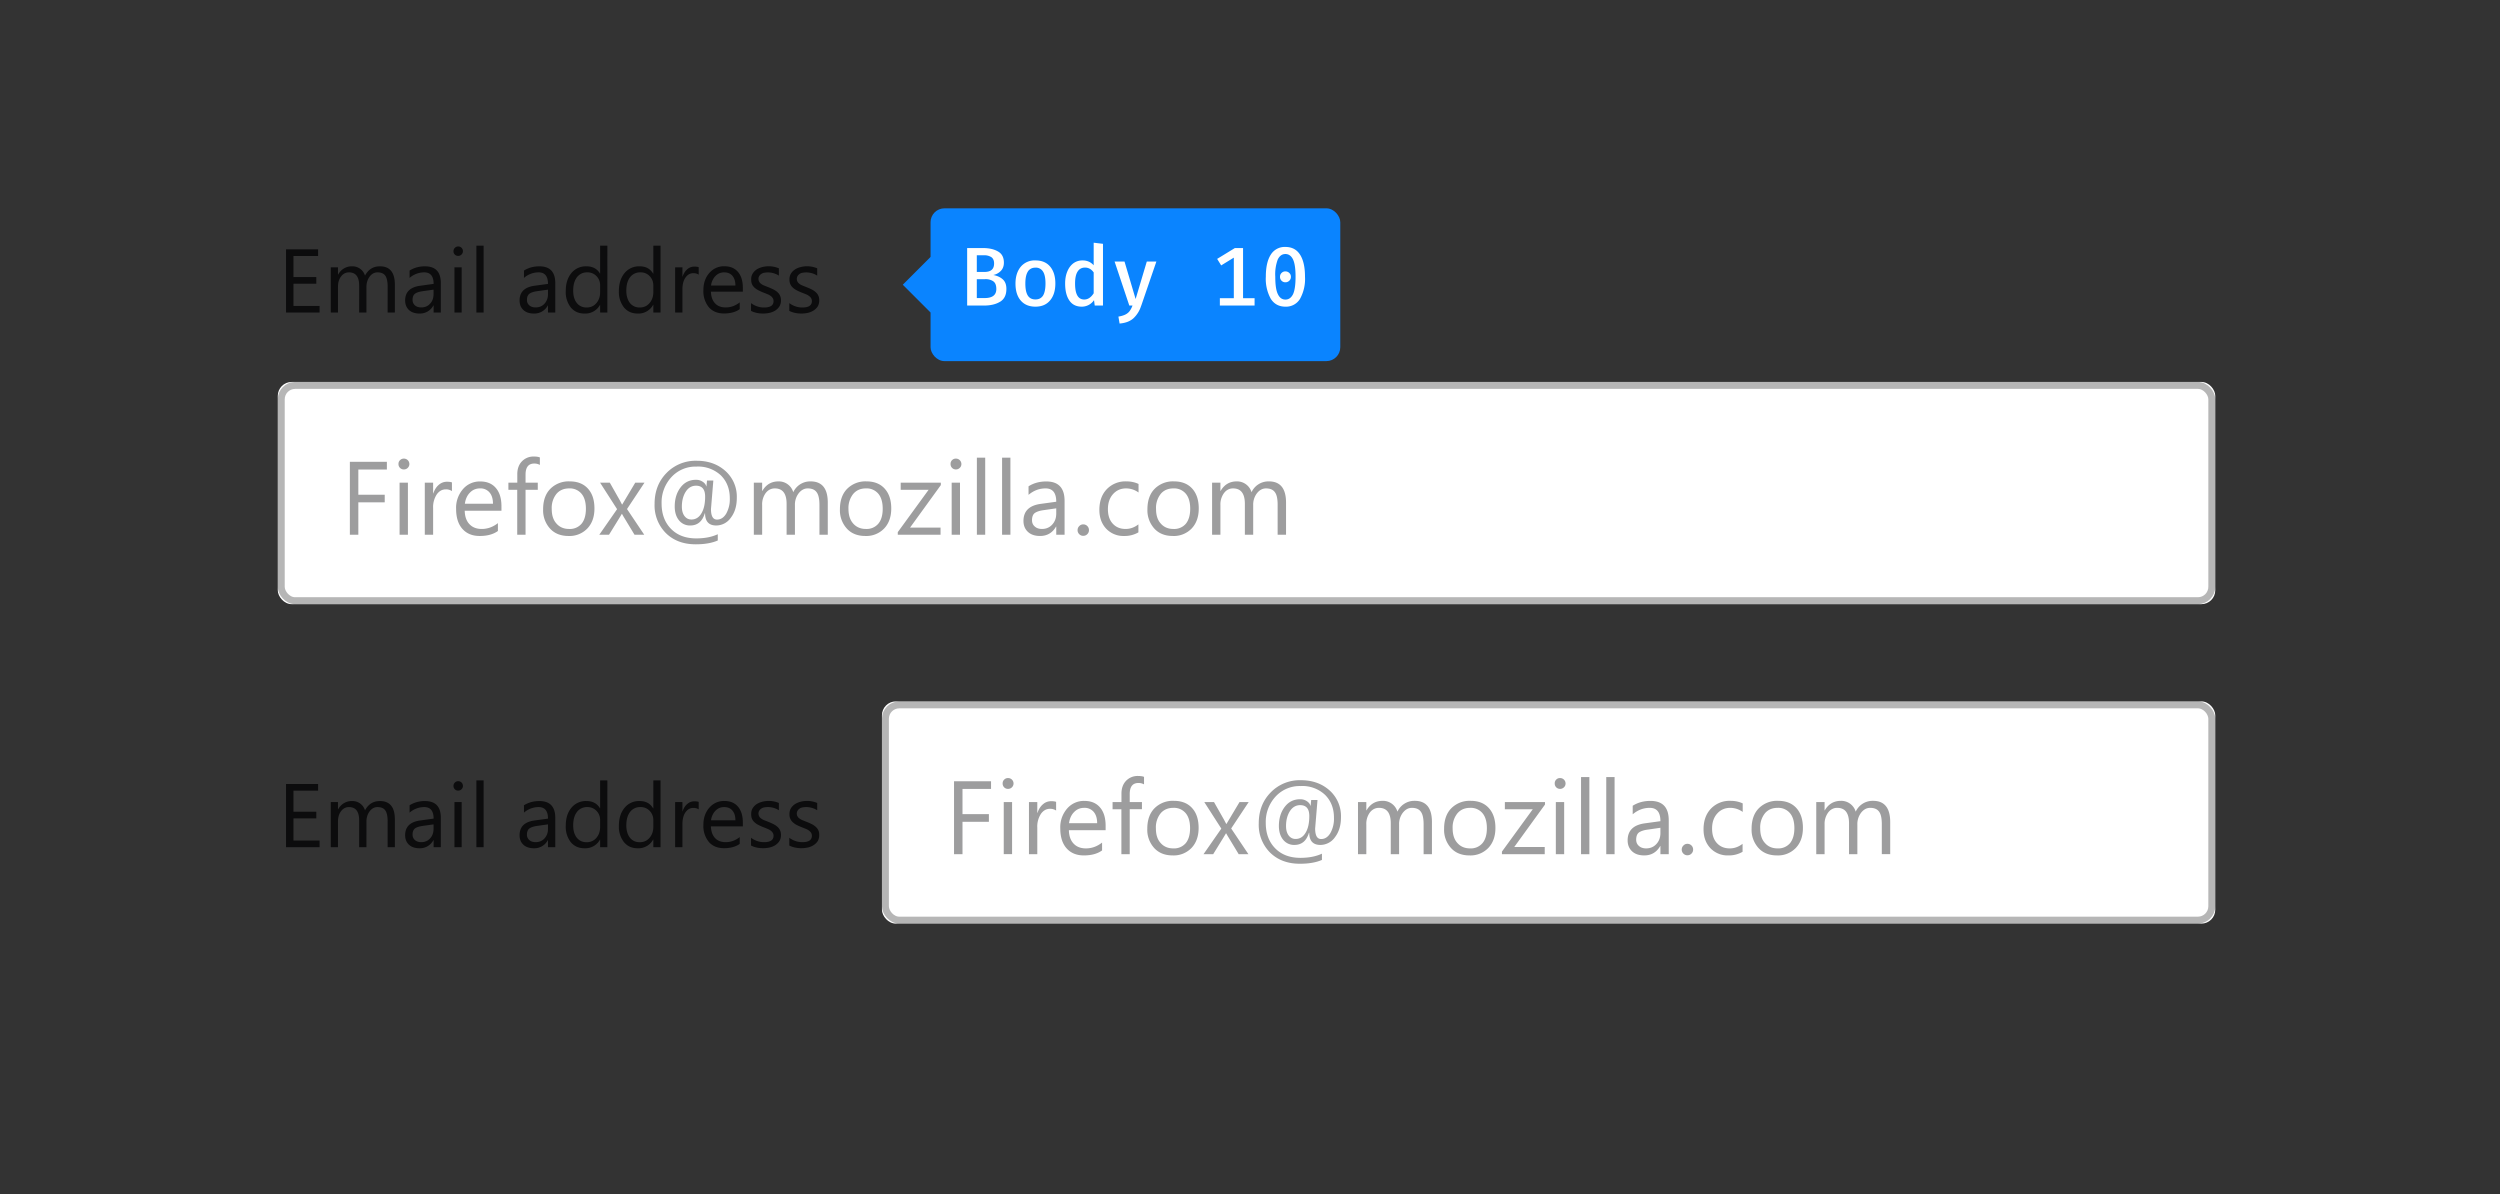 <svg xmlns="http://www.w3.org/2000/svg" xmlns:xlink="http://www.w3.org/1999/xlink" viewBox="0 0 360 172"><rect x="0" y="0" width="360" height="172" fill="#333333" stroke="none"/><defs><rect id="a" width="279" height="32" y="20" rx="2"/><rect id="b" width="192" height="32" x="86" rx="2"/></defs><g fill="none" fill-rule="evenodd"><g transform="translate(40 35)"><use fill="#FFF" xlink:href="#a"/><rect width="278" height="31" x=".5" y="20.5" stroke="#0C0C0D" stroke-opacity=".3" rx="2"/><path fill="#0C0C0D" fill-opacity=".4" d="M15.7 32.61h-4.1v3.63h3.8v1.1h-3.8V42h-1.22V31.5h5.33v1.11zm2.46-.01a.76.76 0 0 1-.78-.78c0-.23.07-.41.23-.56a.75.75 0 0 1 .55-.22.78.78 0 0 1 .79.78c0 .21-.08.4-.23.55a.77.77 0 0 1-.56.23zm.58 9.4h-1.2v-7.5h1.2V42zm6.34-6.28a1.47 1.47 0 0 0-.9-.25c-.52 0-.95.25-1.29.73a3.35 3.35 0 0 0-.52 1.98V42h-1.2v-7.5h1.2v1.55h.03c.17-.53.44-.94.79-1.24.35-.3.74-.44 1.18-.44.3 0 .55.03.71.1v1.25zm7.14 2.83h-5.3c.02.84.25 1.48.68 1.93.43.46 1.02.69 1.77.69.84 0 1.62-.28 2.33-.84v1.13c-.66.48-1.53.72-2.62.72-1.06 0-1.89-.34-2.5-1.03-.6-.68-.9-1.64-.9-2.87a4.1 4.1 0 0 1 .99-2.85 3.18 3.18 0 0 1 2.46-1.1c.99 0 1.74.31 2.28.95.54.63.8 1.51.8 2.64v.63zm-1.23-1.02c0-.7-.17-1.23-.5-1.62a1.7 1.7 0 0 0-1.38-.58c-.56 0-1.05.2-1.44.61-.4.4-.64.94-.73 1.6h4.05zm6.75-5.58a1.6 1.6 0 0 0-.8-.2c-.84 0-1.26.53-1.26 1.6v1.15h1.76v1.03h-1.76V42h-1.2v-6.47h-1.27V34.5h1.28v-1.22c0-.78.23-1.4.68-1.86a2.3 2.3 0 0 1 1.7-.68c.36 0 .66.04.87.13v1.08zm4.12 10.23c-1.1 0-1.99-.35-2.65-1.06a3.9 3.9 0 0 1-1-2.78c0-1.26.35-2.25 1.04-2.95a3.71 3.71 0 0 1 2.79-1.07c1.12 0 2 .35 2.62 1.04.63.69.94 1.64.94 2.86 0 1.2-.34 2.16-1.02 2.88a3.55 3.55 0 0 1-2.72 1.08zm.1-6.85c-.78 0-1.39.27-1.84.8a3.23 3.23 0 0 0-.67 2.16c0 .9.22 1.6.68 2.1.45.52 1.06.78 1.82.78a2.2 2.2 0 0 0 1.8-.76c.41-.5.62-1.22.62-2.15 0-.93-.21-1.66-.63-2.16a2.19 2.19 0 0 0-1.79-.77zm10.85-.83l-2.52 3.8 2.48 3.7h-1.4l-1.47-2.43c-.1-.15-.2-.34-.33-.57h-.03l-.34.57L47.7 42H46.3l2.56-3.68-2.45-3.82h1.4l1.45 2.56.31.59h.03l1.88-3.15h1.32zm8.72 4.42h-.04c-.35 1.17-1.05 1.75-2.1 1.75a2 2 0 0 1-1.61-.74c-.41-.5-.62-1.16-.62-2 0-1.1.29-2.02.85-2.75s1.3-1.09 2.22-1.09c.35 0 .67.09.94.27.28.18.46.4.54.68h.02l.08-.84h.91l-.34 4.1c0 1.02.29 1.52.87 1.52.53 0 .97-.28 1.32-.85a4.2 4.2 0 0 0 .52-2.22c0-1.34-.43-2.44-1.28-3.29a4.77 4.77 0 0 0-3.53-1.27 4.7 4.7 0 0 0-3.6 1.52 5.37 5.37 0 0 0-1.41 3.8c0 1.5.45 2.72 1.35 3.64.9.92 2.11 1.38 3.64 1.38 1.2 0 2.24-.2 3.1-.6v.9c-.85.37-1.9.55-3.17.55-1.78 0-3.21-.54-4.3-1.61a5.65 5.65 0 0 1-1.63-4.2c0-1.8.57-3.28 1.71-4.45a5.82 5.82 0 0 1 4.37-1.77c1.66 0 3.04.5 4.13 1.48a4.96 4.96 0 0 1 1.63 3.86c0 1.16-.29 2.12-.86 2.86a2.57 2.57 0 0 1-2.1 1.12c-1.07 0-1.6-.58-1.61-1.75zm-1.31-3.98c-.6 0-1.1.29-1.47.86-.37.58-.56 1.3-.56 2.15 0 .58.13 1.03.38 1.36.25.33.58.5 1 .5.6 0 1.09-.3 1.44-.9.36-.6.53-1.4.53-2.4 0-1.05-.44-1.57-1.32-1.57zM79.2 42H78v-4.3c0-.84-.13-1.44-.39-1.8-.26-.38-.69-.57-1.3-.57-.5 0-.94.24-1.3.7a2.69 2.69 0 0 0-.54 1.7V42h-1.2v-4.45c0-1.48-.57-2.22-1.7-2.22-.53 0-.97.23-1.31.67a2.74 2.74 0 0 0-.51 1.72V42h-1.2v-7.5h1.2v1.19h.03c.53-.91 1.3-1.37 2.33-1.37a2.17 2.17 0 0 1 2.12 1.56 2.68 2.68 0 0 1 2.49-1.56c1.65 0 2.48 1.02 2.48 3.06V42zm5.4.18c-1.1 0-2-.35-2.65-1.06a3.9 3.9 0 0 1-1-2.78c0-1.26.35-2.25 1.04-2.95a3.71 3.71 0 0 1 2.79-1.07c1.11 0 1.99.35 2.61 1.04.63.69.95 1.64.95 2.86 0 1.2-.34 2.16-1.02 2.88a3.55 3.55 0 0 1-2.72 1.08zm.09-6.85c-.77 0-1.38.27-1.83.8a3.23 3.23 0 0 0-.68 2.16c0 .9.23 1.6.68 2.1.46.52 1.07.78 1.83.78a2.2 2.2 0 0 0 1.79-.76c.42-.5.63-1.22.63-2.15 0-.93-.21-1.66-.63-2.16a2.19 2.19 0 0 0-1.8-.77zm10.8-.49l-4.44 6.13h4.39V42h-6.16v-.37l4.44-6.1H89.7V34.5h5.78v.34zm2.16-2.24a.76.76 0 0 1-.77-.78.75.75 0 0 1 .78-.78.78.78 0 0 1 .78.78c0 .21-.07.4-.23.55a.77.77 0 0 1-.56.23zm.59 9.4h-1.2v-7.5h1.2V42zm3.63 0h-1.2V30.9h1.2V42zm3.63 0h-1.2V30.9h1.2V42zm7.8 0h-1.2v-1.17h-.03c-.52.9-1.29 1.35-2.3 1.35-.75 0-1.34-.2-1.76-.6-.42-.4-.63-.92-.63-1.57 0-1.4.82-2.22 2.47-2.45l2.25-.31c0-1.28-.51-1.92-1.54-1.92-.9 0-1.72.31-2.45.93v-1.23c.74-.47 1.59-.7 2.55-.7 1.76 0 2.64.93 2.64 2.8V42zm-1.2-3.8l-1.8.26c-.56.07-.98.21-1.27.4-.28.2-.42.56-.42 1.06 0 .37.13.67.4.9.25.23.6.35 1.03.35.6 0 1.1-.21 1.48-.63.39-.42.58-.95.58-1.59v-.74zm3.88 3.96a.78.78 0 0 1-.57-.24.8.8 0 0 1-.24-.58.8.8 0 0 1 .24-.58.77.77 0 0 1 .57-.25.8.8 0 0 1 .6.25.8.8 0 0 1 .23.58c0 .23-.08.42-.24.58a.8.8 0 0 1-.59.24zm7.95-.5a3.9 3.9 0 0 1-2.05.52 3.4 3.4 0 0 1-2.59-1.05c-.65-.7-.98-1.6-.98-2.7 0-1.24.35-2.23 1.06-2.98a3.72 3.72 0 0 1 2.83-1.13c.66 0 1.24.13 1.75.37v1.23a3.05 3.05 0 0 0-1.8-.59c-.76 0-1.39.28-1.88.83-.49.55-.73 1.27-.73 2.16 0 .88.23 1.58.69 2.08.46.51 1.08.77 1.86.77.65 0 1.27-.22 1.84-.66v1.15zm4.95.52c-1.1 0-2-.35-2.65-1.06a3.9 3.9 0 0 1-1-2.78c0-1.26.35-2.25 1.04-2.95a3.71 3.71 0 0 1 2.79-1.07c1.12 0 1.99.35 2.62 1.04.62.69.94 1.64.94 2.86 0 1.2-.34 2.16-1.02 2.88a3.55 3.55 0 0 1-2.72 1.08zm.1-6.85c-.78 0-1.4.27-1.84.8a3.23 3.23 0 0 0-.67 2.16c0 .9.22 1.6.68 2.1.45.52 1.06.78 1.82.78a2.2 2.2 0 0 0 1.8-.76c.4-.5.62-1.22.62-2.15 0-.93-.21-1.66-.63-2.16a2.19 2.19 0 0 0-1.79-.77zm16.2 6.67h-1.2v-4.3c0-.84-.12-1.44-.38-1.8-.26-.38-.69-.57-1.3-.57-.5 0-.94.24-1.3.7a2.69 2.69 0 0 0-.54 1.7V42h-1.2v-4.45c0-1.48-.57-2.22-1.7-2.22-.53 0-.97.23-1.3.67a2.74 2.74 0 0 0-.52 1.72V42h-1.2v-7.5h1.2v1.19h.03c.53-.91 1.3-1.37 2.33-1.37a2.17 2.17 0 0 1 2.12 1.56 2.68 2.68 0 0 1 2.5-1.56c1.64 0 2.47 1.02 2.47 3.06V42z"/><path fill="#0C0C0D" d="M6.02 10H1.19V.9h4.62v.96H2.26V4.9h3.29v.96H2.26v3.19h3.76V10zm10.84 0h-1.04V6.27c0-.72-.11-1.24-.33-1.56-.23-.33-.6-.49-1.13-.49-.44 0-.82.2-1.13.61-.3.4-.46.9-.46 1.46V10h-1.05V6.14c0-1.28-.49-1.92-1.47-1.92-.46 0-.84.2-1.13.58-.3.38-.45.88-.45 1.5V10H7.63V3.5h1.04v1.03h.03a2.2 2.2 0 0 1 2.01-1.18 1.88 1.88 0 0 1 1.85 1.34c.48-.9 1.2-1.34 2.15-1.34 1.43 0 2.15.88 2.15 2.64V10zm6.62 0h-1.04V8.98h-.03a2.18 2.18 0 0 1-2 1.17c-.64 0-1.15-.17-1.52-.51-.36-.34-.55-.8-.55-1.37 0-1.21.72-1.92 2.15-2.12l1.95-.27c0-1.1-.45-1.66-1.34-1.66a3.2 3.2 0 0 0-2.12.8V3.96c.64-.4 1.37-.61 2.2-.61 1.54 0 2.3.8 2.3 2.42V10zm-1.04-3.29l-1.57.22c-.48.07-.85.18-1.1.36-.24.17-.36.47-.36.9a1 1 0 0 0 .34.78c.23.2.53.3.9.3.52 0 .95-.17 1.28-.54.34-.36.5-.82.5-1.37V6.7zm3.53-4.86a.66.66 0 0 1-.67-.67c0-.2.07-.36.2-.49s.29-.2.47-.2a.67.67 0 0 1 .69.69c0 .18-.07.34-.2.47-.13.13-.3.2-.49.2zm.51 8.15h-1.04V3.5h1.04V10zm3.15 0H28.6V.38h1.04V10zm10.32 0h-1.04V8.98h-.02a2.18 2.18 0 0 1-2 1.17c-.65 0-1.16-.17-1.52-.51-.37-.34-.55-.8-.55-1.37 0-1.21.71-1.92 2.14-2.12l1.95-.27c0-1.1-.45-1.66-1.34-1.66a3.2 3.2 0 0 0-2.12.8V3.96c.64-.4 1.38-.61 2.21-.61 1.53 0 2.3.8 2.3 2.42V10zm-1.04-3.29l-1.57.22c-.48.07-.84.18-1.09.36-.24.17-.37.47-.37.9a1 1 0 0 0 .34.78c.23.2.53.3.9.3.52 0 .95-.17 1.29-.54.33-.36.5-.82.5-1.37V6.7zM47.46 10h-1.04V8.9h-.02a2.4 2.4 0 0 1-2.24 1.25c-.82 0-1.47-.29-1.96-.87a3.58 3.58 0 0 1-.73-2.38c0-1.07.27-1.93.81-2.58a2.68 2.68 0 0 1 2.17-.97c.89 0 1.54.35 1.95 1.05h.02V.38h1.04V10zm-1.04-2.94V6.1c0-.52-.17-.97-.52-1.33a1.75 1.75 0 0 0-1.32-.55 1.8 1.8 0 0 0-1.5.7c-.36.47-.54 1.11-.54 1.93 0 .75.17 1.34.52 1.78.35.43.82.65 1.4.65.59 0 1.06-.21 1.42-.63.36-.42.54-.95.54-1.59zm8.7 2.94h-1.04V8.9h-.03a2.4 2.4 0 0 1-2.23 1.25c-.82 0-1.47-.29-1.96-.87a3.58 3.58 0 0 1-.74-2.38c0-1.07.28-1.93.82-2.58a2.68 2.68 0 0 1 2.16-.97c.9 0 1.54.35 1.95 1.05h.03V.38h1.04V10zm-1.04-2.94V6.1c0-.52-.18-.97-.52-1.33a1.75 1.75 0 0 0-1.33-.55 1.8 1.8 0 0 0-1.5.7c-.36.47-.54 1.11-.54 1.93 0 .75.18 1.34.52 1.78.35.43.82.65 1.41.65.58 0 1.05-.21 1.41-.63.36-.42.55-.95.55-1.59zm6.53-2.5c-.18-.15-.44-.22-.78-.22-.45 0-.82.21-1.12.63-.3.42-.44 1-.44 1.72V10h-1.05V3.5h1.05v1.34h.02c.15-.46.38-.81.68-1.07.3-.26.65-.38 1.02-.38.27 0 .48.03.62.08v1.08zM66.97 7h-4.6c.03.72.22 1.28.6 1.68.36.39.88.59 1.53.59.73 0 1.4-.24 2.02-.73v.98c-.57.41-1.33.62-2.27.62-.92 0-1.64-.3-2.16-.88a3.62 3.62 0 0 1-.8-2.5c0-1 .3-1.83.87-2.47a2.76 2.76 0 0 1 2.14-.95c.85 0 1.5.27 1.97.82.47.55.7 1.32.7 2.3V7zm-1.07-.88c0-.6-.15-1.07-.43-1.4-.29-.34-.69-.5-1.2-.5-.48 0-.9.17-1.24.52a2.4 2.4 0 0 0-.64 1.38h3.51zm2.25 3.64V8.65c.57.42 1.19.63 1.87.63.92 0 1.37-.3 1.37-.92a.8.8 0 0 0-.12-.44 1.17 1.17 0 0 0-.31-.32c-.14-.1-.3-.18-.47-.25a30.3 30.3 0 0 0-.58-.23 7.48 7.48 0 0 1-.76-.35 2.3 2.3 0 0 1-.55-.4 1.46 1.46 0 0 1-.33-.49c-.07-.19-.1-.4-.1-.65 0-.3.06-.58.2-.81.14-.24.33-.43.56-.6.23-.15.5-.27.8-.35a3.73 3.73 0 0 1 2.43.17v1.05a2.94 2.94 0 0 0-2.18-.4c-.15.04-.29.1-.4.19a.87.87 0 0 0-.26.29.76.76 0 0 0-.1.37c0 .17.04.3.1.42.06.12.15.22.27.3.12.1.26.18.43.25l.58.23c.29.11.54.23.77.34.23.12.43.25.59.4.16.14.28.31.37.5.09.2.13.42.13.68 0 .32-.07.6-.21.84-.15.24-.34.43-.57.59a2.6 2.6 0 0 1-.82.35c-.31.07-.63.11-.97.11-.67 0-1.25-.13-1.74-.38zm5.51 0V8.65c.57.42 1.2.63 1.88.63.91 0 1.37-.3 1.37-.92a.8.8 0 0 0-.12-.44 1.17 1.17 0 0 0-.32-.32c-.13-.1-.29-.18-.47-.25a30.3 30.3 0 0 0-.58-.23 7.48 7.48 0 0 1-.76-.35 2.3 2.3 0 0 1-.54-.4 1.46 1.46 0 0 1-.33-.49c-.08-.19-.11-.4-.11-.65 0-.3.07-.58.2-.81.15-.24.33-.43.57-.6.23-.15.5-.27.8-.35a3.73 3.73 0 0 1 2.43.17v1.05a2.94 2.94 0 0 0-2.18-.4c-.16.04-.3.1-.4.19a.87.87 0 0 0-.26.29.76.76 0 0 0-.1.37c0 .17.03.3.1.42.06.12.15.22.27.3.11.1.26.18.43.25l.57.23c.3.11.55.23.78.34.23.12.42.25.58.4.16.14.29.31.37.5.1.2.13.42.13.68 0 .32-.07.6-.2.84-.15.24-.34.43-.58.59a2.6 2.6 0 0 1-.81.35c-.31.07-.64.11-.98.11-.66 0-1.24-.13-1.74-.38z"/></g><g transform="translate(41 101)"><use fill="#FFF" xlink:href="#b"/><rect width="191" height="31" x="86.5" y=".5" stroke="#0C0C0D" stroke-opacity=".3" rx="2"/><path fill="#0C0C0D" fill-opacity=".4" d="M101.7 12.61h-4.1v3.63h3.8v1.1h-3.8V22h-1.22V11.5h5.33v1.11zm2.46-.01a.76.76 0 0 1-.78-.78c0-.23.07-.41.23-.56a.75.75 0 0 1 .55-.22.78.78 0 0 1 .79.78c0 .21-.08.4-.23.55a.77.77 0 0 1-.56.23zm.58 9.4h-1.2v-7.5h1.2V22zm6.34-6.28a1.47 1.47 0 0 0-.9-.25c-.52 0-.95.25-1.29.73a3.35 3.35 0 0 0-.52 1.98V22h-1.2v-7.5h1.2v1.55h.03c.17-.53.44-.94.79-1.24.35-.3.74-.44 1.18-.44.3 0 .55.03.71.1v1.25zm7.14 2.83h-5.3c.02.84.25 1.48.68 1.93.43.46 1.02.69 1.77.69.84 0 1.62-.28 2.33-.84v1.13c-.66.48-1.53.72-2.62.72-1.06 0-1.89-.34-2.5-1.03-.6-.68-.9-1.64-.9-2.87a4.1 4.1 0 0 1 .99-2.85 3.18 3.18 0 0 1 2.46-1.1c.99 0 1.74.31 2.28.95.54.63.8 1.51.8 2.64v.63zm-1.23-1.02c0-.7-.17-1.23-.5-1.62a1.7 1.7 0 0 0-1.38-.58c-.56 0-1.05.2-1.44.61-.4.4-.64.94-.73 1.6h4.05zm6.75-5.58a1.6 1.6 0 0 0-.8-.2c-.84 0-1.26.53-1.26 1.6v1.15h1.76v1.03h-1.76V22h-1.2v-6.47h-1.27V14.5h1.28v-1.22c0-.78.23-1.4.68-1.86a2.3 2.3 0 0 1 1.7-.68c.36 0 .66.04.87.13v1.08zm4.12 10.23c-1.1 0-1.99-.35-2.65-1.06a3.9 3.9 0 0 1-1-2.78c0-1.26.35-2.25 1.04-2.95a3.71 3.71 0 0 1 2.79-1.07c1.12 0 2 .35 2.62 1.04.63.69.94 1.64.94 2.86 0 1.2-.34 2.16-1.02 2.88a3.55 3.55 0 0 1-2.72 1.08zm.1-6.85c-.78 0-1.39.27-1.84.8a3.23 3.23 0 0 0-.67 2.16c0 .9.22 1.6.68 2.1.45.52 1.06.78 1.82.78a2.2 2.2 0 0 0 1.8-.76c.41-.5.62-1.22.62-2.15 0-.93-.21-1.66-.63-2.16a2.19 2.19 0 0 0-1.79-.77zm10.85-.83l-2.52 3.8 2.48 3.7h-1.4l-1.47-2.43c-.1-.15-.2-.34-.33-.57h-.03l-.34.57-1.5 2.43h-1.39l2.56-3.68-2.45-3.82h1.4l1.45 2.56.31.59h.03l1.88-3.15h1.32zm8.72 4.42h-.04c-.35 1.17-1.05 1.75-2.1 1.75a2 2 0 0 1-1.61-.74c-.41-.5-.62-1.16-.62-2 0-1.1.29-2.02.85-2.75s1.3-1.09 2.22-1.09c.35 0 .67.09.94.27.28.18.46.4.54.68h.02l.08-.84h.91l-.34 4.1c0 1.02.29 1.52.87 1.52.53 0 .97-.28 1.32-.85a4.2 4.2 0 0 0 .52-2.22c0-1.34-.43-2.44-1.28-3.29a4.77 4.77 0 0 0-3.53-1.27 4.7 4.7 0 0 0-3.6 1.52 5.37 5.37 0 0 0-1.41 3.8c0 1.5.45 2.72 1.35 3.64.9.92 2.11 1.38 3.64 1.38 1.2 0 2.24-.2 3.1-.6v.9c-.85.37-1.9.55-3.17.55-1.78 0-3.21-.54-4.3-1.61a5.65 5.65 0 0 1-1.63-4.2c0-1.8.57-3.28 1.71-4.45a5.82 5.82 0 0 1 4.37-1.77c1.66 0 3.04.5 4.13 1.48a4.96 4.96 0 0 1 1.63 3.86c0 1.16-.29 2.12-.86 2.86a2.57 2.57 0 0 1-2.1 1.12c-1.07 0-1.6-.58-1.61-1.75zm-1.31-3.98c-.6 0-1.1.29-1.47.86-.37.58-.56 1.3-.56 2.15 0 .58.13 1.03.38 1.36.25.33.58.5 1 .5.6 0 1.09-.3 1.44-.9.36-.6.53-1.4.53-2.4 0-1.05-.44-1.57-1.32-1.57zM165.2 22H164v-4.3c0-.84-.13-1.44-.39-1.8-.26-.38-.69-.57-1.3-.57-.5 0-.94.24-1.3.7a2.69 2.69 0 0 0-.54 1.7V22h-1.2v-4.45c0-1.48-.57-2.22-1.7-2.22-.53 0-.97.23-1.31.67a2.74 2.74 0 0 0-.51 1.72V22h-1.2v-7.5h1.2v1.19h.03c.53-.91 1.3-1.37 2.33-1.37a2.17 2.17 0 0 1 2.12 1.56 2.68 2.68 0 0 1 2.49-1.56c1.65 0 2.48 1.02 2.48 3.06V22zm5.4.18c-1.1 0-2-.35-2.65-1.06a3.9 3.9 0 0 1-1-2.78c0-1.26.35-2.25 1.04-2.95a3.71 3.71 0 0 1 2.79-1.07c1.11 0 1.99.35 2.61 1.04.63.69.95 1.64.95 2.86 0 1.2-.34 2.16-1.02 2.88a3.55 3.55 0 0 1-2.72 1.08zm.09-6.85c-.77 0-1.38.27-1.83.8a3.23 3.23 0 0 0-.68 2.16c0 .9.23 1.6.68 2.1.46.52 1.07.78 1.83.78a2.2 2.2 0 0 0 1.79-.76c.42-.5.63-1.22.63-2.15 0-.93-.21-1.66-.63-2.16a2.19 2.19 0 0 0-1.8-.77zm10.8-.49l-4.44 6.13h4.39V22h-6.16v-.37l4.44-6.1h-4.02V14.5h5.78v.34zm2.16-2.24a.76.76 0 0 1-.77-.78.75.75 0 0 1 .78-.78.78.78 0 0 1 .78.78c0 .21-.07.4-.23.55a.77.77 0 0 1-.56.23zm.59 9.4h-1.2v-7.5h1.2V22zm3.63 0h-1.2V10.9h1.2V22zm3.63 0h-1.2V10.9h1.2V22zm7.8 0h-1.2v-1.17h-.03c-.52.9-1.29 1.35-2.3 1.35-.75 0-1.34-.2-1.76-.6-.42-.4-.63-.92-.63-1.57 0-1.4.82-2.22 2.47-2.45l2.25-.31c0-1.28-.51-1.92-1.54-1.92-.9 0-1.72.31-2.45.93v-1.23c.74-.47 1.59-.7 2.55-.7 1.76 0 2.64.93 2.64 2.8V22zm-1.2-3.8l-1.8.26c-.56.07-.98.21-1.27.4-.28.2-.42.56-.42 1.06 0 .37.13.67.4.9.25.23.6.35 1.03.35.6 0 1.1-.21 1.48-.63.39-.42.58-.95.58-1.59v-.74zm3.88 3.96a.78.78 0 0 1-.57-.24.8.8 0 0 1-.24-.58.8.8 0 0 1 .24-.58.77.77 0 0 1 .57-.25.8.8 0 0 1 .6.25.8.8 0 0 1 .23.58c0 .23-.08.42-.24.58a.8.8 0 0 1-.59.24zm7.95-.5a3.9 3.9 0 0 1-2.05.52 3.4 3.4 0 0 1-2.59-1.05c-.65-.7-.98-1.6-.98-2.7 0-1.24.35-2.23 1.06-2.98a3.72 3.72 0 0 1 2.83-1.13c.66 0 1.24.13 1.75.37v1.23a3.05 3.05 0 0 0-1.8-.59c-.76 0-1.39.28-1.88.83-.49.55-.73 1.27-.73 2.16 0 .88.23 1.58.69 2.08.46.51 1.08.77 1.86.77.65 0 1.27-.22 1.84-.66v1.15zm4.95.52c-1.1 0-2-.35-2.65-1.06a3.9 3.9 0 0 1-1-2.78c0-1.26.35-2.25 1.04-2.95a3.71 3.71 0 0 1 2.79-1.07c1.12 0 1.99.35 2.62 1.04.62.69.94 1.64.94 2.86 0 1.2-.34 2.16-1.02 2.88a3.55 3.55 0 0 1-2.72 1.08zm.1-6.85c-.78 0-1.4.27-1.84.8a3.23 3.23 0 0 0-.67 2.16c0 .9.22 1.6.68 2.1.45.52 1.06.78 1.82.78a2.2 2.2 0 0 0 1.8-.76c.4-.5.62-1.22.62-2.15 0-.93-.21-1.66-.63-2.16a2.19 2.19 0 0 0-1.79-.77zm16.2 6.67h-1.2v-4.3c0-.84-.12-1.44-.38-1.8-.26-.38-.69-.57-1.3-.57-.5 0-.94.24-1.3.7a2.69 2.69 0 0 0-.54 1.7V22h-1.2v-4.45c0-1.48-.57-2.22-1.7-2.22-.53 0-.97.23-1.3.67a2.74 2.74 0 0 0-.52 1.72V22h-1.2v-7.5h1.2v1.19h.03c.53-.91 1.3-1.37 2.33-1.37a2.17 2.17 0 0 1 2.12 1.56 2.68 2.68 0 0 1 2.5-1.56c1.64 0 2.47 1.02 2.47 3.06V22z"/><path fill="#0C0C0D" d="M5.02 21H.19v-9.1h4.62v.96H1.26v3.03h3.29v.96H1.26v3.19h3.76V21zm10.84 0h-1.04v-3.73c0-.72-.11-1.24-.33-1.56-.23-.33-.6-.49-1.13-.49-.44 0-.82.2-1.13.61-.3.4-.46.9-.46 1.46V21h-1.05v-3.86c0-1.28-.49-1.92-1.47-1.92-.46 0-.84.2-1.13.58-.3.38-.45.88-.45 1.5V21H6.63v-6.5h1.04v1.03h.03a2.2 2.2 0 0 1 2.01-1.18 1.88 1.88 0 0 1 1.85 1.34c.48-.9 1.2-1.34 2.15-1.34 1.43 0 2.15.88 2.15 2.64V21zm6.62 0h-1.04v-1.02h-.03a2.18 2.18 0 0 1-2 1.17c-.64 0-1.15-.17-1.52-.51-.36-.34-.55-.8-.55-1.37 0-1.21.72-1.92 2.15-2.12l1.95-.27c0-1.1-.45-1.66-1.34-1.66a3.2 3.2 0 0 0-2.12.8v-1.06c.64-.4 1.37-.61 2.2-.61 1.54 0 2.3.8 2.3 2.42V21zm-1.04-3.29l-1.57.22c-.48.07-.85.18-1.1.36-.24.17-.36.47-.36.9a1 1 0 0 0 .34.78c.23.2.53.3.9.3.52 0 .95-.17 1.28-.54.34-.36.5-.82.5-1.37v-.65zm3.53-4.86a.66.66 0 0 1-.67-.67c0-.2.07-.36.2-.49s.29-.2.47-.2a.67.67 0 0 1 .69.69c0 .18-.07.34-.2.47-.13.13-.3.2-.49.2zm.51 8.15h-1.04v-6.5h1.04V21zm3.15 0H27.6v-9.62h1.04V21zm10.32 0h-1.04v-1.02h-.02a2.18 2.18 0 0 1-2 1.17c-.65 0-1.16-.17-1.52-.51-.37-.34-.55-.8-.55-1.37 0-1.21.71-1.92 2.14-2.12l1.95-.27c0-1.1-.45-1.66-1.34-1.66a3.2 3.2 0 0 0-2.12.8v-1.06c.64-.4 1.38-.61 2.21-.61 1.53 0 2.3.8 2.3 2.42V21zm-1.04-3.29l-1.57.22c-.48.07-.84.18-1.09.36-.24.17-.37.47-.37.9a1 1 0 0 0 .34.78c.23.2.53.3.9.3.52 0 .95-.17 1.29-.54.33-.36.5-.82.5-1.37v-.65zM46.46 21h-1.04v-1.1h-.02a2.4 2.4 0 0 1-2.24 1.25c-.82 0-1.47-.29-1.96-.87a3.58 3.58 0 0 1-.73-2.38c0-1.07.27-1.93.81-2.58a2.68 2.68 0 0 1 2.17-.97c.89 0 1.54.35 1.95 1.05h.02v-4.02h1.04V21zm-1.04-2.94v-.96c0-.52-.17-.97-.52-1.33a1.75 1.75 0 0 0-1.32-.55 1.8 1.8 0 0 0-1.5.7c-.36.47-.54 1.11-.54 1.93 0 .75.17 1.34.52 1.78.35.43.82.65 1.4.65.59 0 1.06-.21 1.42-.63.36-.42.54-.95.54-1.59zm8.7 2.94h-1.04v-1.1h-.03a2.4 2.4 0 0 1-2.23 1.25c-.82 0-1.47-.29-1.96-.87a3.58 3.58 0 0 1-.74-2.38c0-1.07.28-1.93.82-2.58a2.68 2.68 0 0 1 2.16-.97c.9 0 1.54.35 1.95 1.05h.03v-4.02h1.04V21zm-1.04-2.94v-.96c0-.52-.18-.97-.52-1.33a1.75 1.75 0 0 0-1.33-.55 1.8 1.8 0 0 0-1.5.7c-.36.47-.54 1.11-.54 1.93 0 .75.18 1.34.52 1.78.35.43.82.65 1.41.65.58 0 1.05-.21 1.41-.63.36-.42.55-.95.55-1.59zm6.53-2.5c-.18-.15-.44-.22-.78-.22-.45 0-.82.21-1.12.63-.3.42-.44 1-.44 1.72V21h-1.05v-6.5h1.05v1.34h.02c.15-.46.38-.81.68-1.07.3-.26.65-.38 1.02-.38.27 0 .48.03.62.08v1.08zM65.97 18h-4.6c.03.72.22 1.28.6 1.68.36.39.88.59 1.53.59.73 0 1.4-.24 2.02-.73v.98c-.57.41-1.33.62-2.27.62-.92 0-1.64-.3-2.16-.88a3.62 3.62 0 0 1-.8-2.5c0-1 .3-1.83.87-2.47a2.76 2.76 0 0 1 2.14-.95c.85 0 1.5.27 1.97.82.47.55.7 1.32.7 2.3V18zm-1.07-.88c0-.6-.15-1.07-.43-1.4-.29-.34-.69-.5-1.2-.5-.48 0-.9.17-1.24.52a2.4 2.4 0 0 0-.64 1.38h3.51zm2.25 3.64v-1.12c.57.42 1.19.63 1.87.63.92 0 1.37-.3 1.37-.92a.8.8 0 0 0-.12-.44 1.17 1.17 0 0 0-.31-.32c-.14-.1-.3-.18-.47-.25a30.3 30.3 0 0 0-.58-.23 7.48 7.48 0 0 1-.76-.35 2.3 2.3 0 0 1-.55-.4 1.46 1.46 0 0 1-.33-.49c-.07-.19-.1-.4-.1-.65 0-.3.06-.58.2-.81.14-.24.33-.43.56-.6.23-.15.5-.27.8-.35a3.73 3.73 0 0 1 2.43.17v1.05a2.94 2.94 0 0 0-2.18-.4c-.15.04-.29.1-.4.19a.87.87 0 0 0-.26.29.76.76 0 0 0-.1.37c0 .17.04.3.1.42.06.12.15.22.27.3.12.1.26.18.43.25l.58.23c.29.11.54.23.77.34.23.12.43.25.59.4.16.14.28.31.37.5.09.2.13.42.13.68 0 .32-.07.6-.21.84-.15.24-.34.43-.57.59a2.6 2.6 0 0 1-.82.35c-.31.07-.63.11-.97.11-.67 0-1.25-.13-1.74-.38zm5.51 0v-1.12c.57.42 1.2.63 1.88.63.91 0 1.37-.3 1.37-.92a.8.8 0 0 0-.12-.44 1.17 1.17 0 0 0-.32-.32c-.13-.1-.29-.18-.47-.25a30.3 30.3 0 0 0-.58-.23 7.48 7.48 0 0 1-.76-.35 2.3 2.3 0 0 1-.54-.4 1.46 1.46 0 0 1-.33-.49c-.08-.19-.11-.4-.11-.65 0-.3.07-.58.2-.81.15-.24.33-.43.57-.6.23-.15.5-.27.8-.35a3.73 3.73 0 0 1 2.43.17v1.05a2.94 2.94 0 0 0-2.18-.4c-.16.04-.3.1-.4.19a.87.87 0 0 0-.26.29.76.76 0 0 0-.1.37c0 .17.03.3.1.42.06.12.15.22.27.3.11.1.26.18.43.25l.57.23c.3.11.55.23.78.34.23.12.42.25.58.4.16.14.29.31.37.5.1.2.13.42.13.68 0 .32-.07.6-.2.84-.15.24-.34.43-.58.59a2.6 2.6 0 0 1-.81.35c-.31.07-.64.11-.98.11-.66 0-1.24-.13-1.74-.38z"/></g><g transform="translate(130 30)"><rect width="59" height="22" x="4" fill="#0A84FF" rx="2"/><polygon fill="#0A84FF" points="0 11 4 7 8 11 4 15"/><path fill="#FFF" d="M14.01 13.45c-.6.37-1.38.55-2.31.55H9.27V5.72h2.27c.88 0 1.6.16 2.17.49.57.32.85.86.85 1.61 0 .48-.14.87-.43 1.18-.3.31-.66.51-1.1.6.54.1 1 .3 1.35.61.36.31.54.78.54 1.4 0 .86-.3 1.47-.9 1.84zm-1.24-6.41a1.87 1.87 0 0 0-1.11-.28h-1v2.4h1.08c.48 0 .83-.1 1.06-.3.23-.2.35-.5.35-.93 0-.41-.13-.7-.38-.89zm.27 3.47a1.99 1.99 0 0 0-1.2-.31h-1.18v2.72h1.13c1.12 0 1.68-.44 1.68-1.3 0-.53-.14-.9-.43-1.1zm8.18-2.12c.5.6.75 1.4.75 2.43 0 1.02-.25 1.84-.76 2.44-.5.6-1.2.9-2.11.9-.91 0-1.62-.3-2.12-.89-.5-.58-.75-1.4-.75-2.44 0-1 .26-1.81.76-2.42a2.6 2.6 0 0 1 2.12-.91c.91 0 1.62.3 2.11.89zm-3.2.71c-.25.38-.37.96-.37 1.73 0 .79.12 1.36.36 1.74.24.37.6.55 1.09.55.49 0 .85-.18 1.1-.56.23-.38.35-.96.35-1.74s-.12-1.35-.36-1.72a1.2 1.2 0 0 0-1.08-.56c-.49 0-.85.19-1.1.56zm10.81-3.98V14h-1.19l-.1-.78a2.12 2.12 0 0 1-1.77.94c-.79 0-1.39-.3-1.79-.9-.4-.58-.6-1.4-.6-2.43 0-.65.1-1.22.31-1.73.2-.5.5-.9.87-1.18.38-.28.82-.42 1.33-.42.65 0 1.18.23 1.6.7V4.95l1.34.16zM25.18 9.1c-.25.38-.37.96-.37 1.73 0 1.54.44 2.3 1.32 2.3.53 0 .98-.3 1.36-.9v-3c-.33-.47-.75-.7-1.25-.7-.46 0-.82.19-1.06.57zm9.15 4.92a4.13 4.13 0 0 1-1.11 1.81c-.49.44-1.15.69-2 .76l-.17-1c.42-.07.75-.17 1.01-.3.26-.13.46-.3.61-.5.15-.2.29-.46.41-.79h-.46L30.5 7.66h1.43l1.6 5.4 1.61-5.4h1.38l-2.18 6.36zm16.33-1.08V14h-5v-1.06h2.01V7.1l-1.82 1.12-.58-.94 2.55-1.56H49v7.22h1.66zm6.54-6.28c.48.74.72 1.8.72 3.19a5.9 5.9 0 0 1-.72 3.19 2.34 2.34 0 0 1-2.1 1.12c-.92 0-1.62-.38-2.1-1.12a5.9 5.9 0 0 1-.72-3.2c0-1.38.24-2.44.72-3.18a2.35 2.35 0 0 1 2.1-1.1c.92 0 1.62.36 2.1 1.1zm-3.2.7a6.13 6.13 0 0 0-.36 2.49c0 1.15.12 1.99.37 2.5.25.53.61.79 1.09.79.48 0 .84-.26 1.1-.78.24-.52.36-1.36.36-2.51 0-1.15-.12-1.98-.37-2.5-.25-.5-.61-.77-1.09-.77-.48 0-.84.26-1.1.78zm1.66 1.95c.16.15.23.33.23.55 0 .22-.07.41-.23.56a.77.77 0 0 1-.56.23.75.75 0 0 1-.56-.23.78.78 0 0 1-.22-.56c0-.22.07-.4.22-.55a.75.75 0 0 1 .56-.23c.22 0 .41.08.56.23z"/></g></g></svg>
